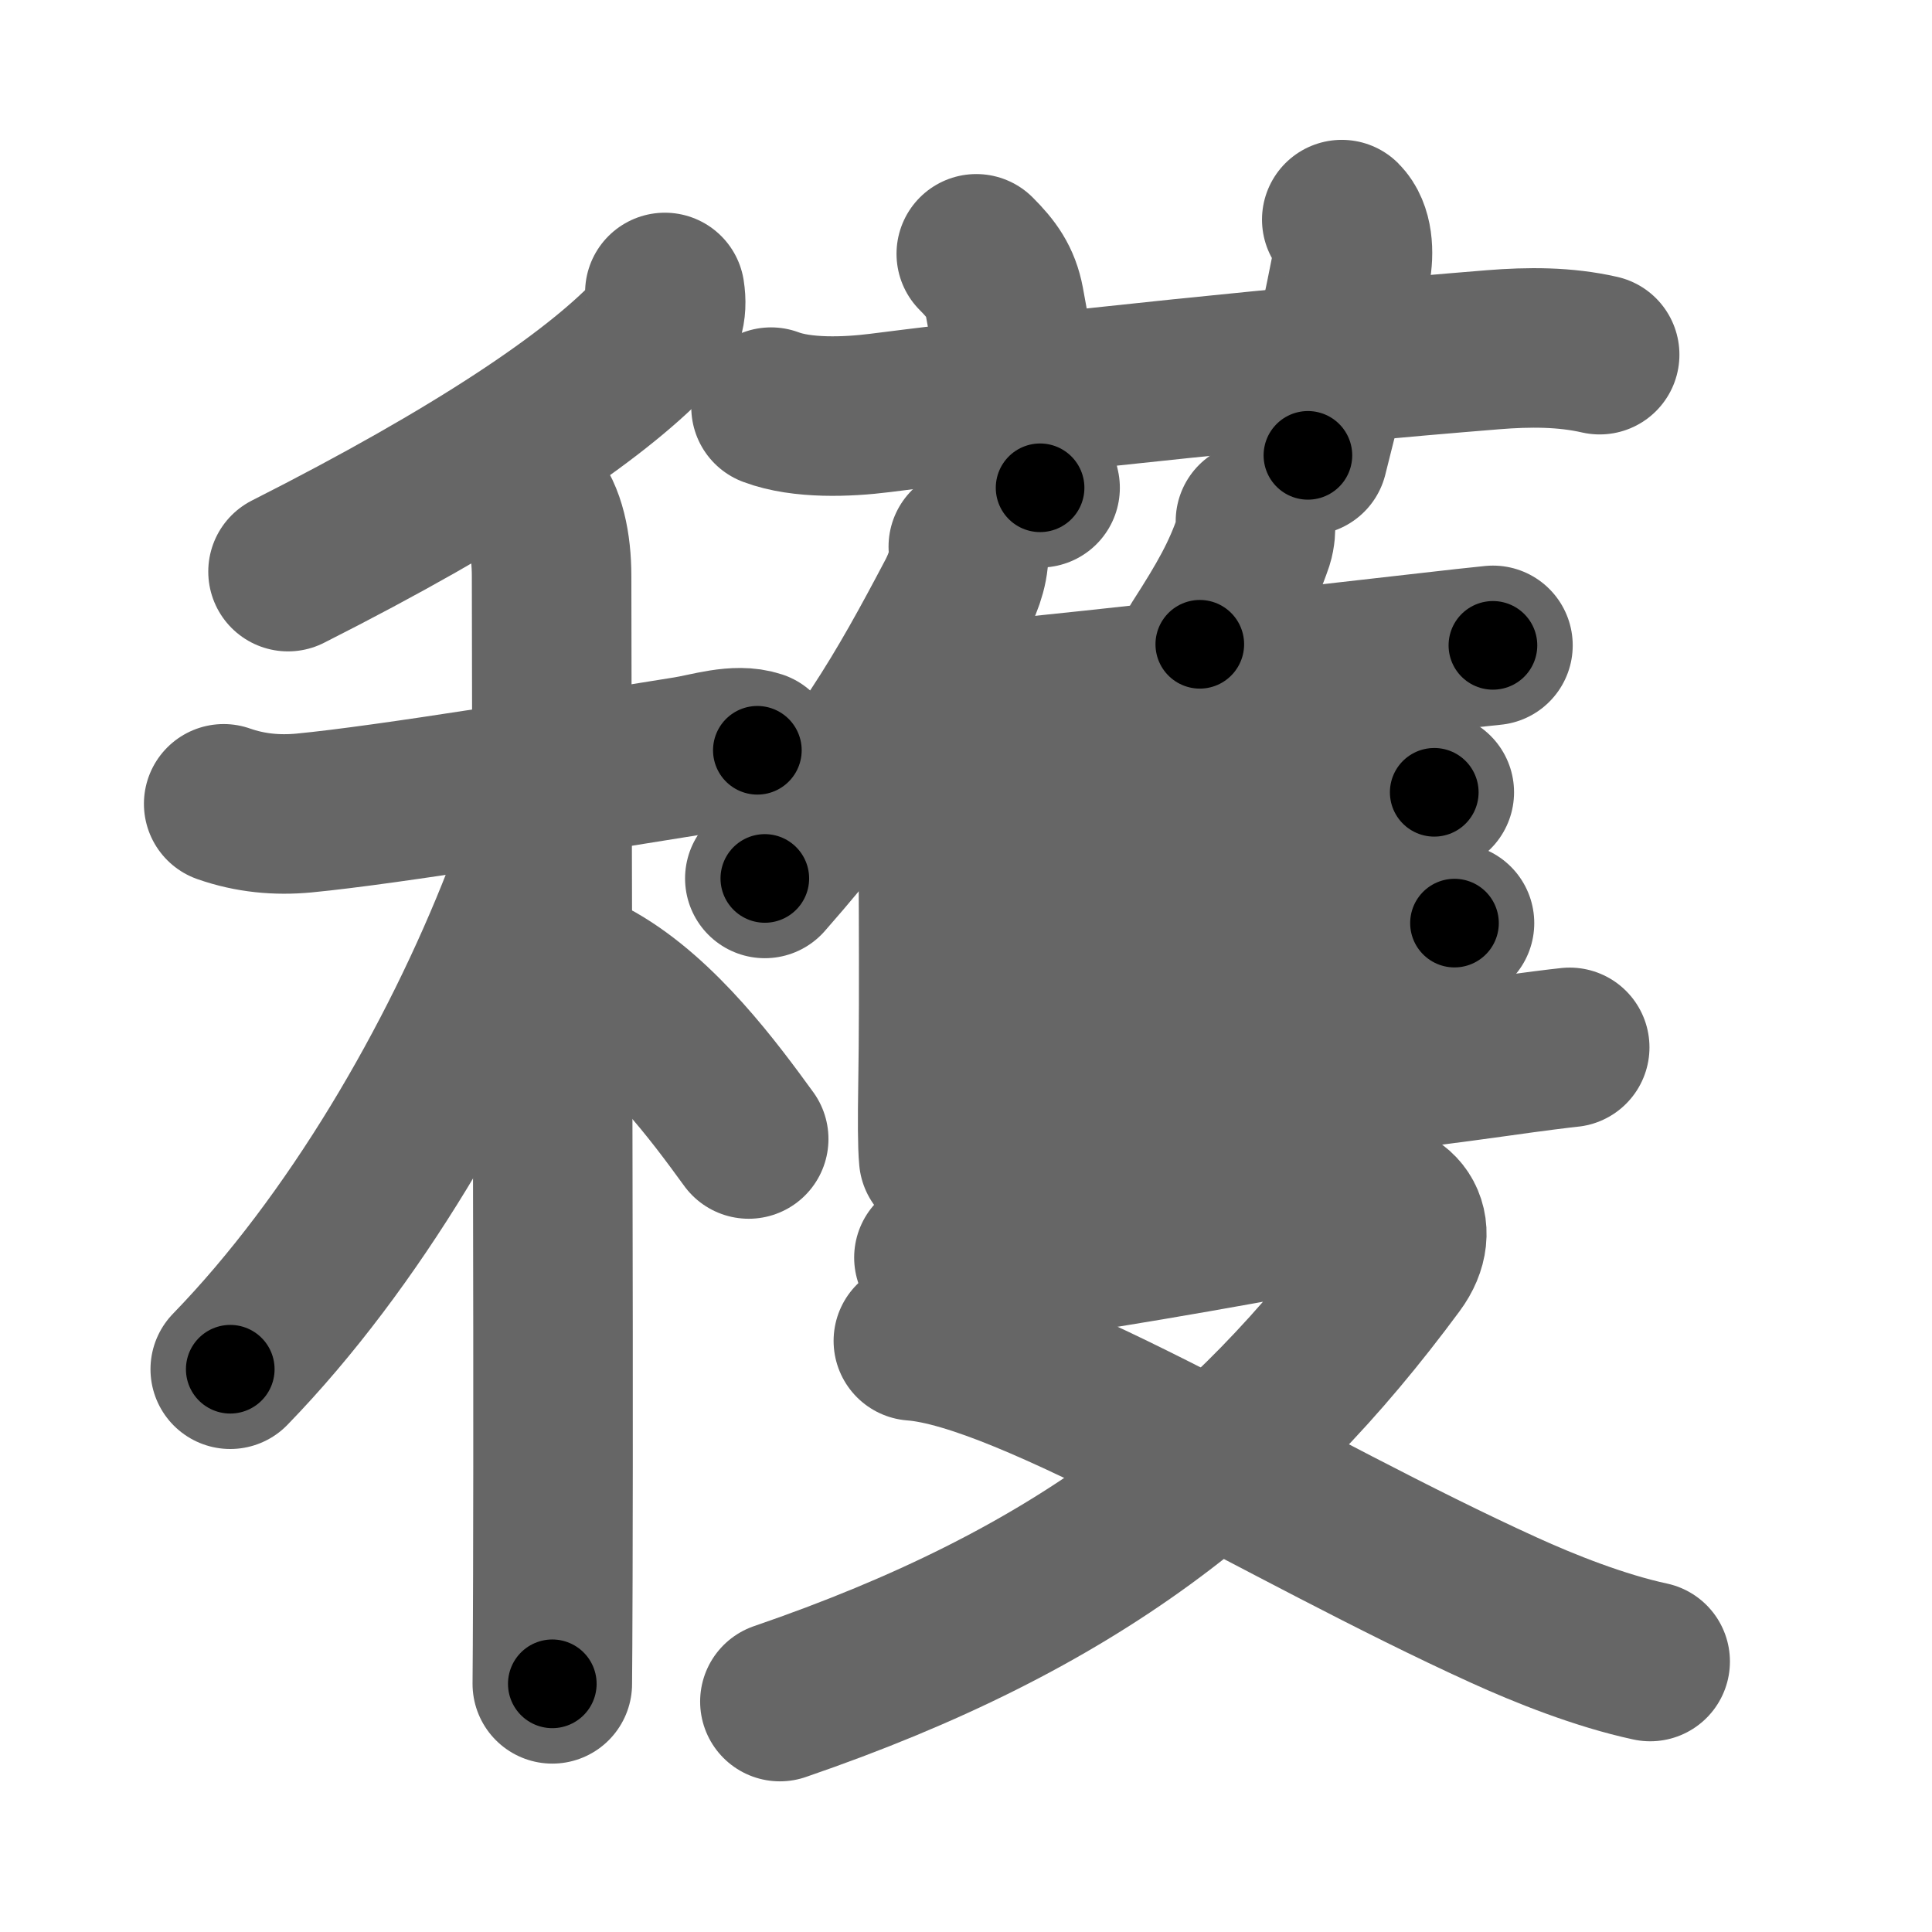 <svg xmlns="http://www.w3.org/2000/svg" width="109" height="109" viewBox="0 0 109 109" id="7a6b"><g fill="none" stroke="#666" stroke-width="9" stroke-linecap="round" stroke-linejoin="round"><g><g><g><path d="M37.51,16.5c0.16,1.02-0.08,1.78-0.8,2.53c-3.21,3.35-9.84,7.85-20.46,13.22" /></g><g><path d="M12.62,45.35c1.51,0.53,3.02,0.66,4.52,0.52c4.82-0.46,15.32-2.21,21.62-3.21c1.2-0.19,2.78-0.73,3.97-0.33" /><path d="M29.95,28.16c0.83,0.94,1.17,2.59,1.17,4.35c0,7.42,0.12,42.04,0.07,56.49c-0.01,3.03-0.02,5.18-0.03,6" /><path d="M30.43,45.97c0,1.28-0.44,3.36-0.97,4.71c-3.6,9.23-9.49,19.38-16.47,26.57" /><path d="M33.62,55.38c3.62,2.07,6.68,6.21,8.62,8.88" /></g></g><g p4:phon="蒦" xmlns:p4="http://kanjivg.tagaini.net"><g><path d="M43.5,22.97c1.75,0.66,4.3,0.56,6.13,0.33c10.24-1.3,23.62-2.68,34.62-3.57c2-0.16,4.03-0.17,6,0.28" /><path d="M55.08,14.32c0.86,0.86,1.37,1.56,1.59,2.73c0.83,4.45,1.08,6.57,2.01,10.47" /><path d="M75.7,12.39c0.64,0.64,0.7,1.86,0.51,2.84c-0.87,4.44-1.34,6.14-2.42,10.46" /></g><g><g><g><path d="M54.63,30.84c0.12,0.95-0.25,1.97-0.66,2.77c-2.97,5.64-5.25,9.61-10.82,15.95" /><path d="M51.98,39.56c0.67,0.67,0.94,1.36,0.94,2.18c0,5.76,0.09,14.11,0,19.51c-0.03,1.89-0.03,3.36,0.04,4.09" /></g><path d="M70.83,29.41c0.03,0.36-0.01,0.82-0.11,1.13c-0.66,1.94-1.51,3.45-3.03,5.81" /><path d="M52.68,39.81c5.26-0.41,19.82-2.08,27.3-2.93c2.09-0.24,3.62-0.41,4.25-0.47" /><path d="M67.6,39.62c0.83,0.83,1.08,1.88,1.08,3.16c0,5.43-0.04,7.98-0.04,17.77" /><path d="M54.38,47.55c5.75-0.42,16.55-1.66,22.92-2.44c1.74-0.21,3.03-0.36,3.62-0.41" /><path d="M54.23,54.96c5.25-0.28,17.08-1.75,23.79-2.48c1.91-0.21,3.35-0.36,4.04-0.4" /><path d="M54.06,63.13c8.82-1.01,20.57-2.13,30.42-3.51c2.04-0.29,3.5-0.47,4.08-0.53" /></g><g><path d="M52.69,70.95c1.79,0.58,3.73,0.32,5.55,0.08c4.23-0.56,14.23-2.33,18.38-3.19c2.25-0.47,3.63,1.41,2.11,3.46C70.33,82.67,60.75,90.25,44,96" /><path d="M51.53,75.65c6.6,0.5,20.95,9.57,33.32,15.19c2.28,1.04,5.41,2.29,8.25,2.9" /></g></g></g></g></g><g fill="none" stroke="#000" stroke-width="5" stroke-linecap="round" stroke-linejoin="round"><g><g><g><path d="M37.51,16.5c0.16,1.02-0.08,1.78-0.8,2.53c-3.21,3.35-9.84,7.85-20.46,13.22" stroke-dasharray="27.22" stroke-dashoffset="27.22"><animate id="0" attributeName="stroke-dashoffset" values="27.22;0" dur="0.27s" fill="freeze" begin="0s;7a6b.click" /></path></g><g><path d="M12.62,45.35c1.51,0.53,3.02,0.66,4.52,0.52c4.82-0.46,15.32-2.21,21.62-3.21c1.2-0.19,2.78-0.73,3.97-0.33" stroke-dasharray="30.47" stroke-dashoffset="30.47"><animate attributeName="stroke-dashoffset" values="30.47" fill="freeze" begin="7a6b.click" /><animate id="1" attributeName="stroke-dashoffset" values="30.47;0" dur="0.3s" fill="freeze" begin="0.end" /></path><path d="M29.95,28.16c0.83,0.94,1.17,2.59,1.17,4.35c0,7.42,0.12,42.04,0.07,56.49c-0.01,3.03-0.02,5.18-0.03,6" stroke-dasharray="67.08" stroke-dashoffset="67.08"><animate attributeName="stroke-dashoffset" values="67.08" fill="freeze" begin="7a6b.click" /><animate id="2" attributeName="stroke-dashoffset" values="67.08;0" dur="0.5s" fill="freeze" begin="1.end" /></path><path d="M30.43,45.97c0,1.28-0.44,3.36-0.97,4.71c-3.6,9.23-9.49,19.38-16.47,26.57" stroke-dasharray="36.28" stroke-dashoffset="36.28"><animate attributeName="stroke-dashoffset" values="36.28" fill="freeze" begin="7a6b.click" /><animate id="3" attributeName="stroke-dashoffset" values="36.28;0" dur="0.36s" fill="freeze" begin="2.end" /></path><path d="M33.62,55.38c3.62,2.07,6.68,6.21,8.62,8.88" stroke-dasharray="12.47" stroke-dashoffset="12.47"><animate attributeName="stroke-dashoffset" values="12.47" fill="freeze" begin="7a6b.click" /><animate id="4" attributeName="stroke-dashoffset" values="12.47;0" dur="0.12s" fill="freeze" begin="3.end" /></path></g></g><g p4:phon="蒦" xmlns:p4="http://kanjivg.tagaini.net"><g><path d="M43.5,22.97c1.75,0.66,4.3,0.56,6.13,0.33c10.24-1.3,23.62-2.68,34.62-3.57c2-0.16,4.03-0.17,6,0.28" stroke-dasharray="47.03" stroke-dashoffset="47.03"><animate attributeName="stroke-dashoffset" values="47.03" fill="freeze" begin="7a6b.click" /><animate id="5" attributeName="stroke-dashoffset" values="47.03;0" dur="0.47s" fill="freeze" begin="4.end" /></path><path d="M55.08,14.32c0.86,0.86,1.37,1.56,1.59,2.73c0.83,4.45,1.08,6.57,2.01,10.47" stroke-dasharray="13.88" stroke-dashoffset="13.88"><animate attributeName="stroke-dashoffset" values="13.88" fill="freeze" begin="7a6b.click" /><animate id="6" attributeName="stroke-dashoffset" values="13.88;0" dur="0.14s" fill="freeze" begin="5.end" /></path><path d="M75.7,12.39c0.64,0.64,0.7,1.86,0.51,2.84c-0.87,4.44-1.34,6.14-2.42,10.46" stroke-dasharray="13.73" stroke-dashoffset="13.73"><animate attributeName="stroke-dashoffset" values="13.73" fill="freeze" begin="7a6b.click" /><animate id="7" attributeName="stroke-dashoffset" values="13.73;0" dur="0.14s" fill="freeze" begin="6.end" /></path></g><g><g><g><path d="M54.63,30.84c0.12,0.95-0.25,1.97-0.66,2.77c-2.97,5.64-5.25,9.61-10.82,15.95" stroke-dasharray="22.22" stroke-dashoffset="22.22"><animate attributeName="stroke-dashoffset" values="22.22" fill="freeze" begin="7a6b.click" /><animate id="8" attributeName="stroke-dashoffset" values="22.22;0" dur="0.22s" fill="freeze" begin="7.end" /></path><path d="M51.98,39.56c0.67,0.67,0.94,1.36,0.94,2.18c0,5.76,0.09,14.11,0,19.51c-0.03,1.89-0.03,3.36,0.04,4.09" stroke-dasharray="26.05" stroke-dashoffset="26.05"><animate attributeName="stroke-dashoffset" values="26.05" fill="freeze" begin="7a6b.click" /><animate id="9" attributeName="stroke-dashoffset" values="26.05;0" dur="0.26s" fill="freeze" begin="8.end" /></path></g><path d="M70.83,29.41c0.03,0.36-0.01,0.82-0.11,1.13c-0.66,1.94-1.51,3.45-3.03,5.81" stroke-dasharray="7.71" stroke-dashoffset="7.71"><animate attributeName="stroke-dashoffset" values="7.71" fill="freeze" begin="7a6b.click" /><animate id="10" attributeName="stroke-dashoffset" values="7.71;0" dur="0.08s" fill="freeze" begin="9.end" /></path><path d="M52.68,39.81c5.26-0.41,19.82-2.08,27.3-2.93c2.09-0.24,3.62-0.41,4.25-0.47" stroke-dasharray="31.73" stroke-dashoffset="31.73"><animate attributeName="stroke-dashoffset" values="31.73" fill="freeze" begin="7a6b.click" /><animate id="11" attributeName="stroke-dashoffset" values="31.73;0" dur="0.32s" fill="freeze" begin="10.end" /></path><path d="M67.6,39.62c0.83,0.83,1.08,1.88,1.08,3.16c0,5.43-0.04,7.98-0.04,17.77" stroke-dasharray="21.21" stroke-dashoffset="21.21"><animate attributeName="stroke-dashoffset" values="21.21" fill="freeze" begin="7a6b.click" /><animate id="12" attributeName="stroke-dashoffset" values="21.21;0" dur="0.21s" fill="freeze" begin="11.end" /></path><path d="M54.38,47.55c5.75-0.42,16.55-1.66,22.92-2.44c1.74-0.21,3.03-0.36,3.62-0.41" stroke-dasharray="26.69" stroke-dashoffset="26.69"><animate attributeName="stroke-dashoffset" values="26.69" fill="freeze" begin="7a6b.click" /><animate id="13" attributeName="stroke-dashoffset" values="26.69;0" dur="0.27s" fill="freeze" begin="12.end" /></path><path d="M54.23,54.96c5.25-0.28,17.08-1.75,23.79-2.48c1.91-0.21,3.35-0.36,4.04-0.4" stroke-dasharray="27.98" stroke-dashoffset="27.98"><animate attributeName="stroke-dashoffset" values="27.98" fill="freeze" begin="7a6b.click" /><animate id="14" attributeName="stroke-dashoffset" values="27.98;0" dur="0.28s" fill="freeze" begin="13.end" /></path><path d="M54.06,63.13c8.82-1.01,20.57-2.13,30.42-3.51c2.04-0.29,3.5-0.47,4.08-0.53" stroke-dasharray="34.74" stroke-dashoffset="34.74"><animate attributeName="stroke-dashoffset" values="34.74" fill="freeze" begin="7a6b.click" /><animate id="15" attributeName="stroke-dashoffset" values="34.74;0" dur="0.35s" fill="freeze" begin="14.end" /></path></g><g><path d="M52.69,70.95c1.79,0.58,3.73,0.32,5.55,0.08c4.23-0.56,14.23-2.33,18.38-3.19c2.25-0.47,3.63,1.41,2.11,3.46C70.33,82.67,60.75,90.25,44,96" stroke-dasharray="73.26" stroke-dashoffset="73.26"><animate attributeName="stroke-dashoffset" values="73.26" fill="freeze" begin="7a6b.click" /><animate id="16" attributeName="stroke-dashoffset" values="73.26;0" dur="0.55s" fill="freeze" begin="15.end" /></path><path d="M51.53,75.65c6.6,0.5,20.95,9.57,33.32,15.19c2.28,1.04,5.41,2.29,8.25,2.9" stroke-dasharray="45.5" stroke-dashoffset="45.5"><animate attributeName="stroke-dashoffset" values="45.5" fill="freeze" begin="7a6b.click" /><animate id="17" attributeName="stroke-dashoffset" values="45.5;0" dur="0.46s" fill="freeze" begin="16.end" /></path></g></g></g></g></g></svg>